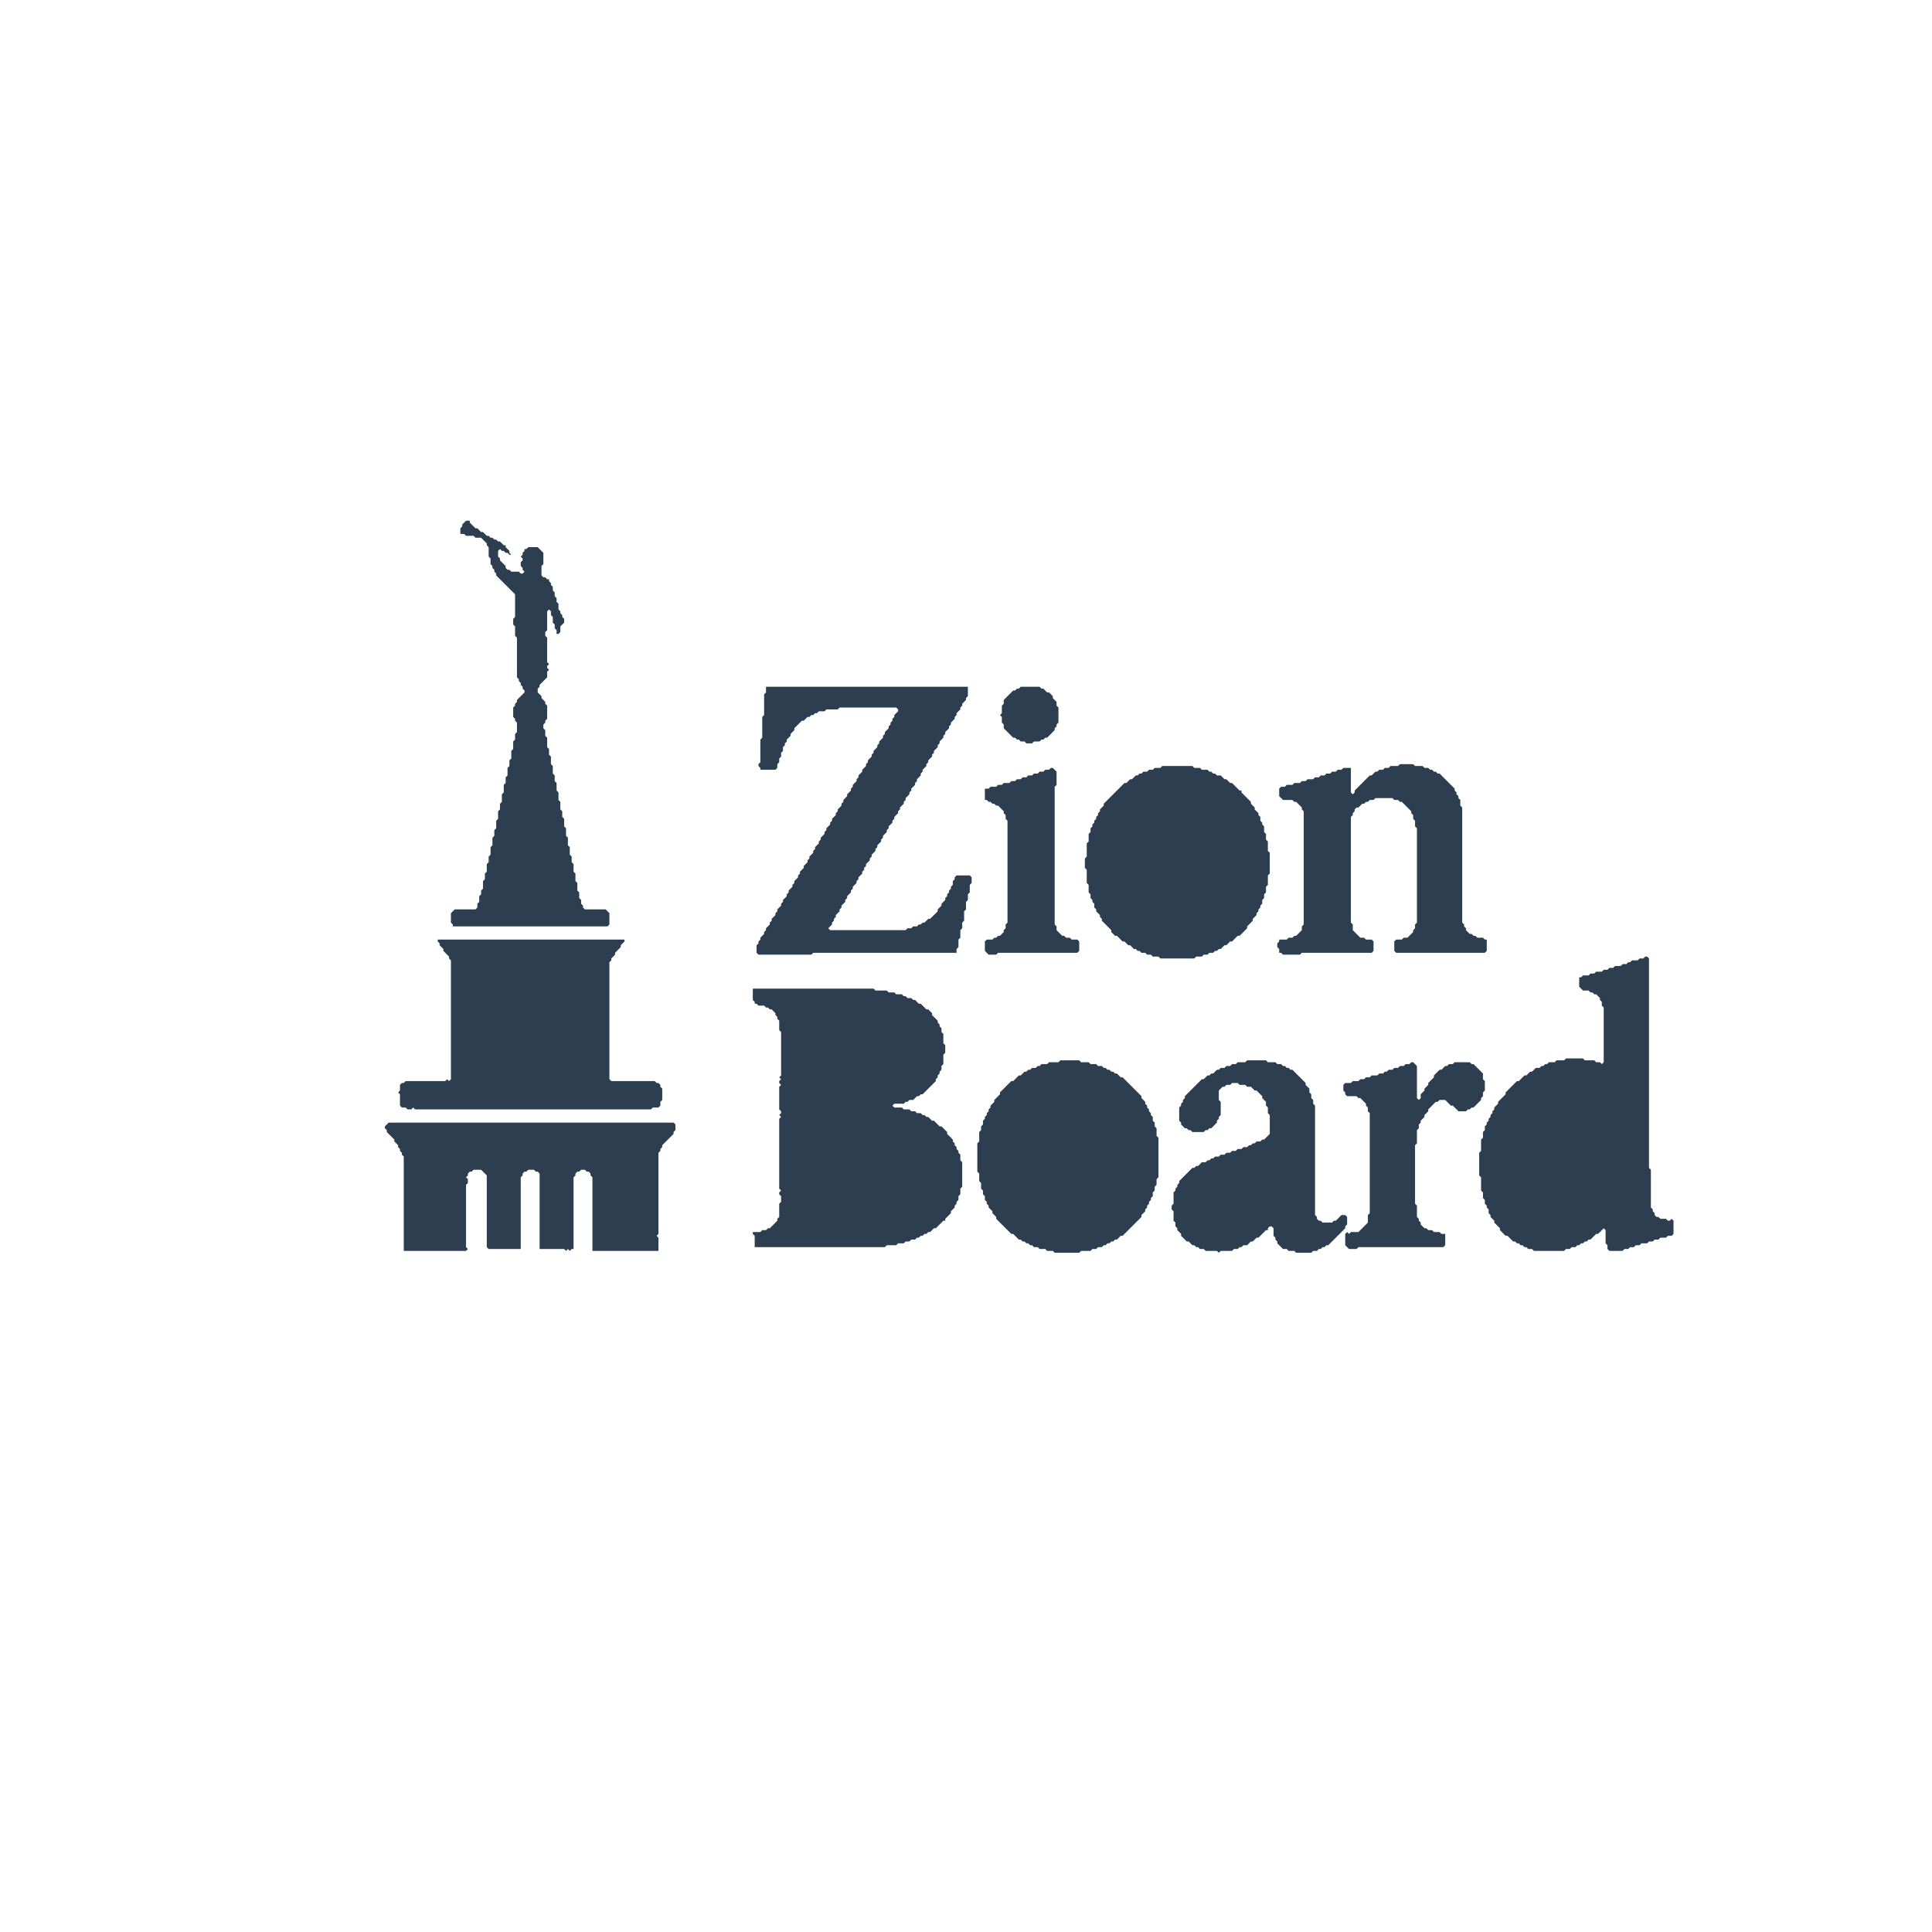 <svg xmlns="http://www.w3.org/2000/svg" viewBox="0 0 1024 1024" width="1024" height="1024">
<path d="M 717 651 Z" fill="#2C3E50"/><path d="M 889 650 Z" fill="#2C3E50"/><path d="M 307 623 Z" fill="#2C3E50"/><path d="M 633 602 Z" fill="#2C3E50"/><path d="M 206 595 L 204 597 L 204 598 L 205 599 L 205 600 L 209 604 L 209 605 L 211 607 L 211 608 L 212 609 L 212 610 L 213 611 L 213 612 L 214 613 L 214 663 L 247 663 L 248 662 L 247 661 L 247 628 L 248 627 L 248 625 L 247 624 L 248 623 L 248 622 L 249 621 L 250 621 L 251 620 L 255 620 L 258 623 L 258 661 L 259 662 L 276 662 L 276 624 L 277 623 L 277 622 L 278 621 L 279 621 L 280 620 L 283 620 L 284 621 L 285 621 L 286 622 L 286 662 L 299 662 L 300 663 L 301 662 L 302 663 L 303 662 L 304 662 L 304 624 L 305 623 L 305 622 L 306 621 L 307 621 L 308 620 L 310 620 L 311 621 L 312 621 L 313 622 L 313 623 L 314 624 L 314 663 L 349 663 L 349 656 L 348 655 L 349 654 L 349 611 L 350 610 L 350 609 L 351 608 L 351 607 L 357 601 L 357 600 L 358 599 L 358 596 L 357 595 Z" fill="#2C3E50"/><path d="M 237 570 Z" fill="#2C3E50"/><path d="M 237 568 Z" fill="#2C3E50"/><path d="M 748 563 L 747 564 L 745 564 L 744 565 L 742 565 L 741 566 L 739 566 L 738 567 L 736 567 L 735 568 L 734 568 L 733 569 L 731 569 L 730 570 L 727 570 L 726 571 L 724 571 L 723 572 L 721 572 L 720 573 L 717 573 L 716 574 L 713 574 L 712 575 L 712 578 L 713 579 L 713 580 L 714 581 L 719 581 L 720 582 L 721 582 L 724 585 L 724 586 L 725 587 L 725 589 L 726 590 L 726 643 L 725 644 L 725 648 L 720 653 L 716 653 L 715 654 L 714 653 L 713 654 L 713 660 L 715 662 L 719 662 L 720 661 L 765 661 L 766 660 L 766 654 L 764 654 L 763 653 L 760 653 L 759 652 L 757 652 L 756 651 L 755 651 L 753 649 L 753 648 L 752 647 L 752 646 L 751 645 L 751 639 L 750 638 L 750 607 L 751 606 L 751 599 L 752 598 L 752 596 L 753 595 L 753 594 L 755 592 L 755 591 L 757 589 L 757 588 L 761 584 L 762 584 L 763 583 L 766 583 L 769 586 L 770 586 L 773 589 L 777 589 L 778 588 L 779 588 L 780 587 L 781 587 L 785 583 L 785 582 L 786 581 L 786 579 L 787 578 L 787 573 L 786 572 L 786 569 L 781 564 L 780 564 L 779 563 L 771 563 L 770 564 L 768 564 L 767 565 L 766 565 L 764 567 L 763 567 L 760 570 L 760 571 L 757 574 L 757 575 L 755 577 L 755 578 L 753 580 L 753 582 L 752 583 L 751 582 L 751 565 L 749 563 Z" fill="#2C3E50"/><path d="M 661 562 L 660 563 L 656 563 L 655 564 L 653 564 L 652 565 L 650 565 L 649 566 L 647 566 L 646 567 L 645 567 L 643 569 L 642 569 L 641 570 L 640 570 L 638 572 L 637 572 L 628 581 L 628 582 L 627 583 L 627 584 L 626 585 L 626 586 L 625 587 L 625 594 L 626 595 L 626 596 L 628 598 L 629 598 L 630 599 L 631 599 L 632 600 L 638 600 L 639 599 L 640 599 L 641 598 L 642 598 L 645 595 L 645 594 L 646 593 L 646 592 L 647 591 L 647 584 L 646 583 L 646 578 L 648 576 L 649 576 L 650 575 L 652 575 L 653 574 L 656 574 L 657 575 L 660 575 L 661 576 L 663 576 L 665 578 L 666 578 L 669 581 L 669 582 L 671 584 L 671 586 L 672 587 L 672 590 L 673 591 L 673 601 L 670 604 L 669 604 L 668 605 L 666 605 L 665 606 L 664 606 L 663 607 L 662 607 L 661 608 L 659 608 L 658 609 L 656 609 L 655 610 L 653 610 L 652 611 L 650 611 L 649 612 L 647 612 L 646 613 L 644 613 L 643 614 L 642 614 L 641 615 L 640 615 L 639 616 L 637 616 L 635 618 L 634 618 L 633 619 L 632 619 L 625 626 L 625 627 L 624 628 L 624 629 L 623 630 L 623 631 L 622 632 L 622 638 L 621 639 L 621 641 L 622 642 L 622 647 L 623 648 L 623 650 L 624 651 L 624 652 L 626 654 L 626 655 L 629 658 L 630 658 L 632 660 L 633 660 L 634 661 L 635 661 L 636 662 L 638 662 L 639 663 L 645 663 L 646 664 L 647 663 L 653 663 L 654 662 L 656 662 L 657 661 L 658 661 L 659 660 L 661 660 L 663 658 L 664 658 L 666 656 L 667 656 L 671 652 L 672 652 L 672 651 L 673 650 L 674 650 L 675 651 L 675 655 L 676 656 L 676 657 L 677 658 L 677 659 L 680 662 L 682 662 L 683 663 L 686 663 L 687 664 L 695 664 L 696 663 L 698 663 L 699 662 L 700 662 L 701 661 L 702 661 L 703 660 L 704 660 L 713 651 L 713 650 L 714 649 L 714 645 L 713 644 L 711 644 L 708 647 L 707 647 L 706 648 L 701 648 L 700 647 L 699 647 L 698 646 L 698 645 L 697 644 L 697 586 L 696 585 L 696 583 L 695 582 L 695 580 L 694 579 L 694 577 L 692 575 L 692 574 L 685 567 L 684 567 L 683 566 L 682 566 L 681 565 L 680 565 L 679 564 L 677 564 L 676 563 L 672 563 L 671 562 Z" fill="#2C3E50"/><path d="M 562 562 L 561 563 L 556 563 L 555 564 L 552 564 L 551 565 L 550 565 L 549 566 L 547 566 L 546 567 L 545 567 L 544 568 L 543 568 L 541 570 L 540 570 L 537 573 L 536 573 L 530 579 L 530 580 L 527 583 L 527 584 L 525 586 L 525 587 L 524 588 L 524 589 L 523 590 L 523 591 L 522 592 L 522 593 L 521 594 L 521 596 L 520 597 L 520 599 L 519 600 L 519 605 L 518 606 L 518 621 L 519 622 L 519 626 L 520 627 L 520 630 L 521 631 L 521 633 L 522 634 L 522 636 L 523 637 L 523 638 L 524 639 L 524 640 L 526 642 L 526 643 L 528 645 L 528 646 L 536 654 L 537 654 L 540 657 L 541 657 L 542 658 L 543 658 L 544 659 L 545 659 L 546 660 L 547 660 L 548 661 L 550 661 L 551 662 L 554 662 L 555 663 L 558 663 L 559 664 L 572 664 L 573 663 L 578 663 L 579 662 L 581 662 L 582 661 L 584 661 L 585 660 L 586 660 L 587 659 L 588 659 L 589 658 L 590 658 L 591 657 L 592 657 L 594 655 L 595 655 L 605 645 L 605 644 L 607 642 L 607 641 L 608 640 L 608 639 L 609 638 L 609 637 L 610 636 L 610 635 L 611 634 L 611 632 L 612 631 L 612 629 L 613 628 L 613 625 L 614 624 L 614 603 L 613 602 L 613 598 L 612 597 L 612 595 L 611 594 L 611 592 L 610 591 L 610 590 L 609 589 L 609 588 L 608 587 L 608 586 L 607 585 L 607 584 L 605 582 L 605 581 L 595 571 L 594 571 L 592 569 L 591 569 L 590 568 L 589 568 L 588 567 L 587 567 L 586 566 L 585 566 L 584 565 L 582 565 L 581 564 L 578 564 L 577 563 L 573 563 L 572 562 Z" fill="#2C3E50"/><path d="M 848 561 Z" fill="#2C3E50"/><path d="M 399 524 L 399 530 L 400 531 L 400 532 L 401 532 L 402 533 L 405 533 L 406 534 L 407 534 L 408 535 L 409 535 L 411 537 L 411 538 L 412 539 L 412 540 L 413 541 L 413 546 L 414 547 L 414 570 L 413 571 L 414 572 L 413 573 L 413 574 L 414 575 L 413 576 L 413 588 L 414 589 L 414 590 L 413 591 L 414 592 L 413 593 L 413 630 L 414 631 L 413 632 L 413 633 L 414 634 L 414 637 L 413 638 L 413 645 L 412 646 L 412 647 L 408 651 L 407 651 L 406 652 L 404 652 L 403 653 L 399 653 L 399 654 L 400 655 L 400 661 L 469 661 L 470 660 L 475 660 L 476 659 L 479 659 L 480 658 L 482 658 L 483 657 L 485 657 L 486 656 L 487 656 L 488 655 L 489 655 L 490 654 L 491 654 L 492 653 L 493 653 L 495 651 L 496 651 L 500 647 L 501 647 L 501 646 L 504 643 L 504 642 L 506 640 L 506 639 L 507 638 L 507 637 L 508 636 L 508 634 L 509 633 L 509 630 L 510 629 L 510 616 L 509 615 L 509 612 L 508 611 L 508 610 L 507 609 L 507 608 L 506 607 L 506 606 L 505 605 L 505 604 L 502 601 L 502 600 L 499 597 L 498 597 L 495 594 L 494 594 L 492 592 L 491 592 L 490 591 L 489 591 L 488 590 L 486 590 L 485 589 L 483 589 L 482 588 L 479 588 L 478 587 L 474 587 L 473 586 L 474 585 L 479 585 L 480 584 L 481 584 L 482 583 L 484 583 L 486 581 L 487 581 L 488 580 L 489 580 L 496 573 L 496 572 L 497 571 L 497 570 L 498 569 L 498 568 L 499 567 L 499 565 L 500 564 L 500 559 L 501 558 L 501 554 L 500 553 L 500 548 L 499 547 L 499 545 L 498 544 L 498 543 L 497 542 L 497 541 L 494 538 L 494 537 L 492 535 L 491 535 L 488 532 L 487 532 L 485 530 L 484 530 L 483 529 L 481 529 L 480 528 L 479 528 L 478 527 L 475 527 L 474 526 L 471 526 L 470 525 L 464 525 L 463 524 Z" fill="#2C3E50"/><path d="M 872 507 L 871 508 L 869 508 L 868 509 L 865 509 L 864 510 L 863 510 L 862 511 L 860 511 L 859 512 L 856 512 L 855 513 L 853 513 L 852 514 L 850 514 L 849 515 L 846 515 L 845 516 L 843 516 L 842 517 L 839 517 L 838 518 L 837 518 L 837 523 L 839 525 L 842 525 L 843 526 L 844 526 L 845 527 L 846 527 L 848 529 L 848 530 L 849 531 L 849 533 L 850 534 L 850 563 L 849 564 L 848 563 L 846 563 L 845 562 L 840 562 L 839 561 L 830 561 L 829 562 L 825 562 L 824 563 L 821 563 L 820 564 L 819 564 L 818 565 L 817 565 L 816 566 L 814 566 L 812 568 L 811 568 L 809 570 L 808 570 L 805 573 L 804 573 L 798 579 L 798 580 L 794 584 L 794 585 L 792 587 L 792 588 L 791 589 L 791 590 L 790 591 L 790 592 L 789 593 L 789 594 L 788 595 L 788 596 L 787 597 L 787 599 L 786 600 L 786 603 L 785 604 L 785 610 L 784 611 L 784 623 L 785 624 L 785 631 L 786 632 L 786 635 L 787 636 L 787 638 L 788 639 L 788 640 L 789 641 L 789 643 L 790 644 L 790 645 L 792 647 L 792 648 L 795 651 L 795 652 L 798 655 L 799 655 L 802 658 L 803 658 L 804 659 L 805 659 L 806 660 L 807 660 L 808 661 L 809 661 L 810 662 L 812 662 L 813 663 L 829 663 L 830 662 L 832 662 L 833 661 L 835 661 L 836 660 L 837 660 L 838 659 L 839 659 L 840 658 L 841 658 L 842 657 L 843 657 L 846 654 L 847 654 L 850 651 L 851 652 L 851 659 L 852 660 L 852 662 L 853 663 L 860 663 L 861 662 L 863 662 L 864 661 L 866 661 L 867 660 L 869 660 L 870 659 L 873 659 L 874 658 L 876 658 L 877 657 L 879 657 L 880 656 L 883 656 L 884 655 L 886 655 L 887 654 L 887 647 L 886 646 L 885 647 L 884 647 L 883 646 L 880 646 L 879 645 L 878 645 L 877 644 L 877 643 L 876 642 L 876 641 L 875 640 L 875 620 L 874 619 L 874 508 L 873 507 Z" fill="#2C3E50"/><path d="M 232 498 L 232 499 L 233 500 L 233 501 L 235 503 L 235 504 L 238 507 L 238 508 L 239 509 L 239 572 L 238 573 L 237 572 L 236 573 L 215 573 L 214 574 L 213 574 L 212 575 L 212 578 L 211 579 L 212 580 L 212 586 L 213 587 L 215 587 L 216 588 L 218 588 L 219 587 L 220 588 L 345 588 L 346 587 L 349 587 L 350 586 L 350 584 L 351 583 L 351 577 L 350 576 L 350 575 L 349 574 L 348 574 L 347 573 L 324 573 L 323 572 L 323 510 L 324 509 L 324 508 L 326 506 L 326 505 L 329 502 L 329 501 L 331 499 L 331 498 Z" fill="#2C3E50"/><path d="M 557 407 L 556 408 L 554 408 L 553 409 L 551 409 L 550 410 L 548 410 L 547 411 L 545 411 L 544 412 L 542 412 L 541 413 L 539 413 L 538 414 L 536 414 L 535 415 L 532 415 L 531 416 L 529 416 L 528 417 L 525 417 L 524 418 L 522 418 L 522 424 L 523 424 L 524 425 L 525 425 L 526 426 L 527 426 L 528 427 L 529 427 L 532 430 L 532 431 L 533 432 L 533 434 L 534 435 L 534 489 L 533 490 L 533 492 L 532 493 L 532 494 L 530 496 L 529 496 L 528 497 L 527 497 L 526 498 L 523 498 L 522 499 L 522 504 L 524 506 L 528 506 L 529 505 L 571 505 L 572 504 L 572 499 L 571 498 L 568 498 L 567 497 L 565 497 L 564 496 L 563 496 L 560 493 L 560 491 L 559 490 L 559 417 L 560 416 L 560 409 L 558 407 Z" fill="#2C3E50"/><path d="M 616 406 L 615 407 L 612 407 L 611 408 L 609 408 L 608 409 L 606 409 L 605 410 L 604 410 L 603 411 L 602 411 L 600 413 L 599 413 L 597 415 L 596 415 L 585 426 L 585 427 L 583 429 L 583 430 L 582 431 L 582 432 L 581 433 L 581 434 L 580 435 L 580 436 L 579 437 L 579 438 L 578 439 L 578 441 L 577 442 L 577 446 L 576 447 L 576 454 L 575 455 L 575 460 L 576 461 L 576 468 L 577 469 L 577 473 L 578 474 L 578 476 L 579 477 L 579 478 L 580 479 L 580 481 L 581 482 L 581 483 L 583 485 L 583 486 L 584 487 L 584 488 L 589 493 L 589 494 L 591 496 L 592 496 L 595 499 L 596 499 L 598 501 L 599 501 L 601 503 L 602 503 L 603 504 L 604 504 L 605 505 L 607 505 L 608 506 L 610 506 L 611 507 L 614 507 L 615 508 L 633 508 L 634 507 L 637 507 L 638 506 L 640 506 L 641 505 L 643 505 L 644 504 L 645 504 L 646 503 L 647 503 L 649 501 L 650 501 L 652 499 L 653 499 L 656 496 L 657 496 L 661 492 L 661 491 L 664 488 L 664 487 L 666 485 L 666 484 L 667 483 L 667 482 L 668 481 L 668 480 L 669 479 L 669 477 L 670 476 L 670 474 L 671 473 L 671 470 L 672 469 L 672 464 L 673 463 L 673 452 L 672 451 L 672 446 L 671 445 L 671 442 L 670 441 L 670 438 L 669 437 L 669 436 L 668 435 L 668 433 L 667 432 L 667 431 L 665 429 L 665 428 L 663 426 L 663 425 L 658 420 L 658 419 L 657 419 L 653 415 L 652 415 L 650 413 L 649 413 L 647 411 L 645 411 L 644 410 L 643 410 L 642 409 L 641 409 L 640 408 L 637 408 L 636 407 L 633 407 L 632 406 Z" fill="#2C3E50"/><path d="M 742 405 L 741 406 L 737 406 L 736 407 L 734 407 L 733 408 L 731 408 L 730 409 L 729 409 L 727 411 L 726 411 L 718 419 L 718 420 L 717 421 L 716 420 L 716 407 L 712 407 L 711 408 L 709 408 L 708 409 L 706 409 L 705 410 L 703 410 L 702 411 L 700 411 L 699 412 L 697 412 L 696 413 L 693 413 L 692 414 L 690 414 L 689 415 L 686 415 L 685 416 L 682 416 L 681 417 L 679 417 L 678 418 L 678 422 L 680 424 L 685 424 L 686 425 L 687 425 L 690 428 L 690 429 L 691 430 L 691 490 L 690 491 L 690 493 L 687 496 L 686 496 L 685 497 L 683 497 L 682 498 L 678 498 L 678 499 L 677 500 L 677 502 L 678 503 L 678 505 L 679 505 L 680 506 L 689 506 L 690 505 L 727 505 L 728 504 L 728 499 L 727 498 L 724 498 L 723 497 L 721 497 L 717 493 L 717 490 L 716 489 L 716 433 L 717 432 L 717 431 L 718 430 L 718 429 L 719 428 L 720 428 L 722 426 L 723 426 L 724 425 L 725 425 L 726 424 L 728 424 L 729 423 L 738 423 L 739 424 L 741 424 L 742 425 L 743 425 L 748 430 L 748 431 L 749 432 L 749 434 L 750 435 L 750 438 L 751 439 L 751 489 L 750 490 L 750 492 L 749 493 L 749 494 L 746 497 L 744 497 L 743 498 L 740 498 L 739 499 L 739 504 L 740 505 L 787 505 L 788 504 L 788 498 L 787 498 L 786 497 L 783 497 L 782 496 L 781 496 L 780 495 L 779 495 L 777 493 L 777 492 L 776 491 L 776 490 L 775 489 L 775 428 L 774 427 L 774 424 L 773 423 L 773 422 L 772 421 L 772 420 L 771 419 L 771 418 L 763 410 L 762 410 L 761 409 L 760 409 L 759 408 L 758 408 L 757 407 L 755 407 L 754 406 L 750 406 L 749 405 Z" fill="#2C3E50"/><path d="M 612 405 Z" fill="#2C3E50"/><path d="M 541 364 L 540 365 L 539 365 L 538 366 L 537 366 L 532 371 L 532 373 L 531 374 L 531 378 L 530 379 L 531 380 L 531 383 L 532 384 L 532 386 L 537 391 L 538 391 L 539 392 L 540 392 L 541 393 L 543 393 L 544 394 L 547 394 L 548 393 L 551 393 L 552 392 L 553 392 L 554 391 L 555 391 L 559 387 L 559 386 L 560 385 L 560 384 L 561 383 L 561 375 L 560 374 L 560 372 L 558 370 L 558 369 L 556 367 L 555 367 L 553 365 L 552 365 L 551 364 Z" fill="#2C3E50"/><path d="M 406 364 L 406 367 L 405 368 L 405 379 L 404 380 L 404 391 L 403 392 L 403 404 L 402 405 L 402 406 L 403 407 L 403 408 L 411 408 L 412 407 L 412 405 L 413 404 L 413 402 L 414 401 L 414 399 L 415 398 L 415 396 L 416 395 L 416 394 L 417 393 L 417 392 L 419 390 L 419 389 L 421 387 L 421 386 L 425 382 L 426 382 L 428 380 L 429 380 L 430 379 L 431 379 L 432 378 L 433 378 L 434 377 L 437 377 L 438 376 L 444 376 L 445 375 L 475 375 L 476 376 L 476 377 L 474 379 L 474 380 L 473 381 L 473 382 L 472 383 L 472 384 L 471 385 L 471 386 L 469 388 L 469 389 L 468 390 L 468 391 L 466 393 L 466 394 L 465 395 L 465 396 L 463 398 L 463 399 L 462 400 L 462 401 L 460 403 L 460 404 L 459 405 L 459 406 L 457 408 L 457 409 L 455 411 L 455 412 L 454 413 L 454 414 L 452 416 L 452 417 L 451 418 L 451 419 L 449 421 L 449 422 L 447 424 L 447 425 L 446 426 L 446 427 L 444 429 L 444 430 L 443 431 L 443 432 L 441 434 L 441 435 L 440 436 L 440 437 L 438 439 L 438 440 L 437 441 L 437 442 L 435 444 L 435 445 L 434 446 L 434 447 L 432 449 L 432 450 L 431 451 L 431 452 L 429 454 L 429 455 L 428 456 L 428 457 L 426 459 L 426 460 L 424 462 L 424 463 L 423 464 L 423 465 L 421 467 L 421 468 L 420 469 L 420 470 L 418 472 L 418 473 L 417 474 L 417 475 L 415 477 L 415 478 L 414 479 L 414 480 L 412 482 L 412 483 L 411 484 L 411 485 L 409 487 L 409 488 L 408 489 L 408 490 L 406 492 L 406 493 L 405 494 L 405 495 L 403 497 L 403 498 L 402 499 L 402 500 L 401 501 L 401 505 L 402 506 L 430 506 L 431 505 L 507 505 L 507 503 L 508 502 L 508 498 L 509 497 L 509 493 L 510 492 L 510 489 L 511 488 L 511 483 L 512 482 L 512 478 L 513 477 L 513 474 L 514 473 L 514 469 L 515 468 L 515 465 L 514 464 L 507 464 L 506 465 L 506 466 L 505 467 L 505 469 L 504 470 L 504 471 L 503 472 L 503 473 L 502 474 L 502 475 L 501 476 L 501 477 L 499 479 L 499 480 L 497 482 L 497 483 L 493 487 L 492 487 L 490 489 L 489 489 L 488 490 L 487 490 L 486 491 L 484 491 L 483 492 L 481 492 L 480 493 L 440 493 L 439 492 L 441 490 L 441 489 L 442 488 L 442 487 L 443 486 L 443 485 L 445 483 L 445 482 L 446 481 L 446 480 L 448 478 L 448 477 L 449 476 L 449 475 L 451 473 L 451 472 L 452 471 L 452 470 L 454 468 L 454 467 L 455 466 L 455 465 L 457 463 L 457 462 L 458 461 L 458 460 L 459 459 L 459 458 L 461 456 L 461 455 L 462 454 L 462 453 L 464 451 L 464 450 L 465 449 L 465 448 L 467 446 L 467 445 L 468 444 L 468 443 L 470 441 L 470 440 L 471 439 L 471 438 L 473 436 L 473 435 L 474 434 L 474 433 L 476 431 L 476 430 L 477 429 L 477 428 L 479 426 L 479 425 L 480 424 L 480 423 L 482 421 L 482 420 L 483 419 L 483 418 L 485 416 L 485 415 L 486 414 L 486 413 L 488 411 L 488 410 L 489 409 L 489 408 L 491 406 L 491 405 L 492 404 L 492 403 L 494 401 L 494 400 L 495 399 L 495 398 L 497 396 L 497 395 L 498 394 L 498 393 L 500 391 L 500 390 L 501 389 L 501 388 L 503 386 L 503 385 L 504 384 L 504 383 L 506 381 L 506 380 L 507 379 L 507 378 L 509 376 L 509 375 L 510 374 L 510 373 L 512 371 L 512 370 L 513 369 L 513 364 Z" fill="#2C3E50"/><path d="M 247 276 L 245 278 L 245 279 L 244 280 L 244 283 L 246 283 L 247 284 L 251 284 L 252 285 L 255 285 L 258 288 L 258 289 L 259 290 L 259 295 L 260 296 L 260 299 L 261 300 L 261 301 L 262 302 L 262 303 L 263 304 L 263 305 L 273 315 L 273 327 L 272 328 L 272 331 L 273 332 L 273 337 L 274 338 L 274 359 L 275 360 L 275 361 L 276 362 L 276 363 L 277 364 L 277 365 L 278 366 L 278 367 L 274 371 L 274 372 L 273 373 L 273 374 L 272 375 L 272 380 L 273 381 L 273 382 L 274 383 L 274 388 L 273 389 L 273 392 L 272 393 L 272 397 L 271 398 L 271 402 L 270 403 L 270 406 L 269 407 L 269 411 L 268 412 L 268 415 L 267 416 L 267 420 L 266 421 L 266 425 L 265 426 L 265 429 L 264 430 L 264 434 L 263 435 L 263 439 L 262 440 L 262 443 L 261 444 L 261 448 L 260 449 L 260 453 L 259 454 L 259 457 L 258 458 L 258 462 L 257 463 L 257 466 L 256 467 L 256 471 L 255 472 L 255 474 L 254 475 L 254 478 L 253 479 L 253 481 L 252 482 L 241 482 L 239 484 L 239 489 L 240 490 L 240 491 L 322 491 L 323 490 L 323 484 L 321 482 L 310 482 L 309 481 L 309 480 L 308 479 L 308 477 L 307 476 L 307 473 L 306 472 L 306 468 L 305 467 L 305 463 L 304 462 L 304 458 L 303 457 L 303 454 L 302 453 L 302 449 L 301 448 L 301 444 L 300 443 L 300 439 L 299 438 L 299 434 L 298 433 L 298 430 L 297 429 L 297 425 L 296 424 L 296 420 L 295 419 L 295 415 L 294 414 L 294 411 L 293 410 L 293 406 L 292 405 L 292 401 L 291 400 L 291 397 L 290 396 L 290 391 L 289 390 L 289 387 L 288 386 L 288 384 L 289 383 L 289 382 L 290 381 L 290 374 L 289 373 L 289 372 L 287 370 L 287 369 L 285 367 L 285 365 L 286 364 L 286 363 L 290 359 L 290 356 L 291 355 L 290 354 L 290 353 L 291 352 L 290 351 L 290 338 L 289 337 L 289 335 L 290 334 L 290 324 L 291 323 L 292 324 L 292 326 L 293 327 L 293 330 L 294 331 L 294 333 L 295 334 L 295 336 L 296 336 L 297 335 L 297 332 L 299 330 L 299 328 L 298 327 L 298 326 L 297 325 L 297 324 L 296 323 L 296 320 L 295 319 L 295 317 L 294 316 L 294 314 L 293 313 L 293 311 L 292 310 L 292 309 L 291 308 L 291 307 L 290 307 L 289 306 L 288 306 L 287 305 L 287 300 L 288 299 L 288 293 L 285 290 L 280 290 L 279 291 L 278 291 L 278 292 L 277 293 L 277 294 L 276 295 L 277 296 L 277 297 L 276 298 L 276 300 L 277 301 L 277 302 L 278 303 L 277 304 L 276 304 L 275 303 L 271 303 L 270 302 L 269 302 L 268 301 L 268 300 L 265 297 L 265 296 L 264 295 L 264 292 L 265 291 L 266 292 L 267 292 L 268 293 L 269 293 L 270 294 L 271 294 L 270 293 L 270 292 L 268 290 L 268 289 L 267 289 L 265 287 L 264 287 L 263 286 L 262 286 L 261 285 L 260 285 L 259 284 L 258 284 L 256 282 L 255 282 L 253 280 L 252 280 L 249 277 L 249 276 Z" fill="#2C3E50"/>
</svg>